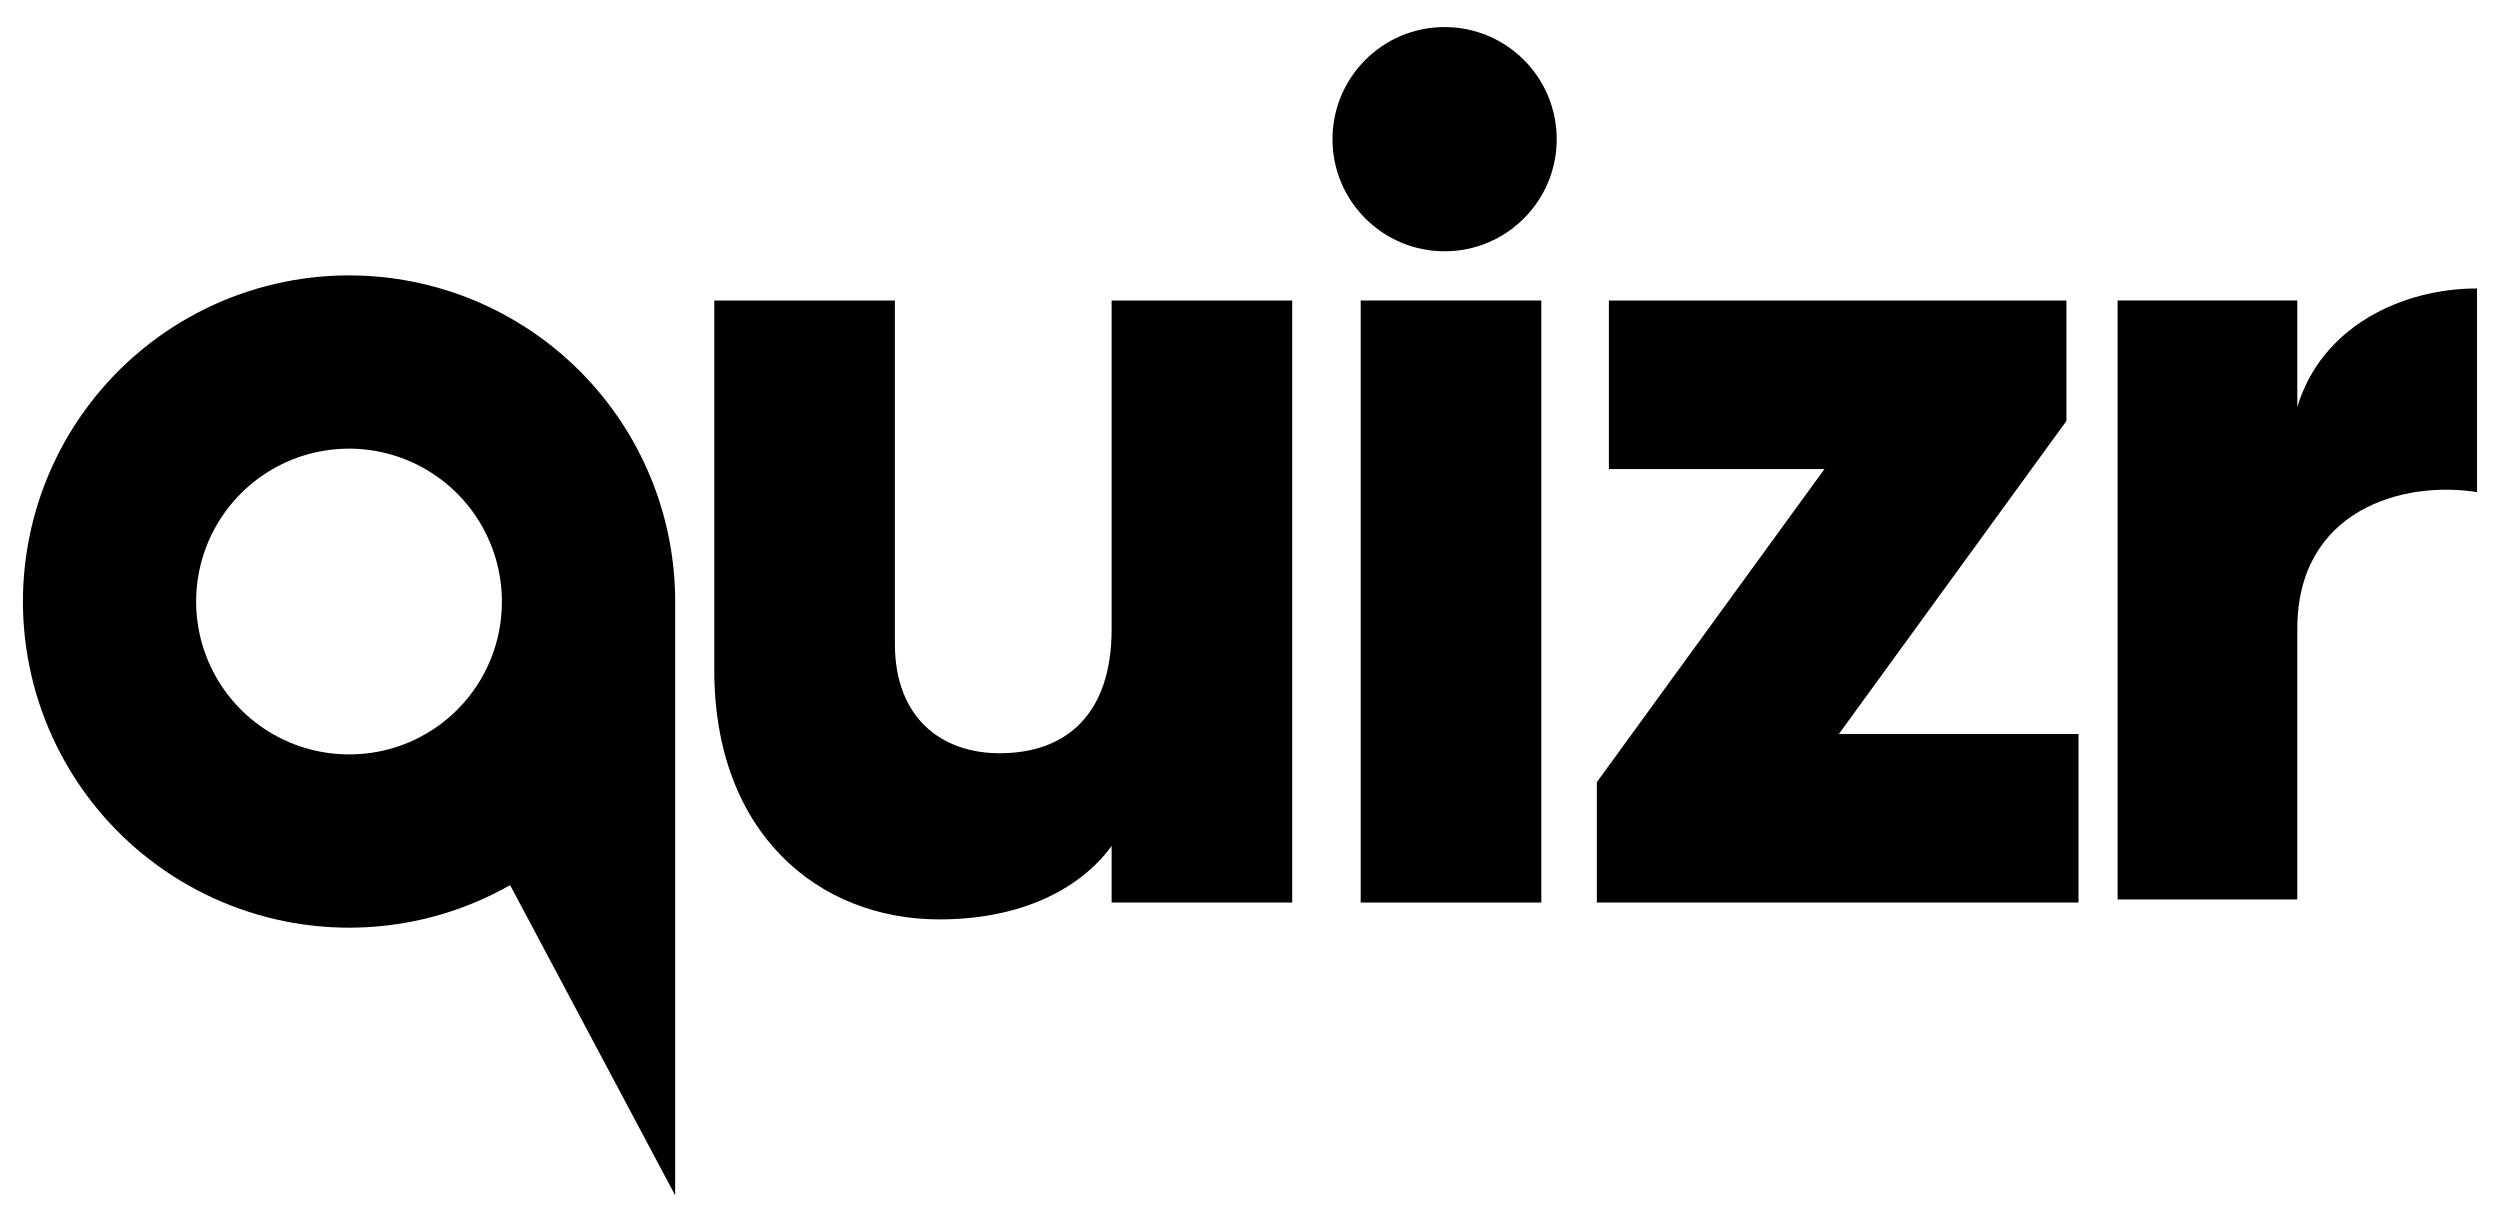 <svg width="2784" height="1359" viewBox="0 0 2784 1359" fill="none" xmlns="http://www.w3.org/2000/svg">
<path d="M1237.9 700.7C1237.9 795.9 1186.9 838.81 1113.2 838.81C1048.84 838.81 996.54 799.93 996.54 716.81V334.65H795.42V746.29C795.42 927.29 910.73 1023.85 1046.16 1023.85C1134.65 1023.85 1201.69 991.67 1237.9 942.06V1005.06H1439V334.65H1237.9V700.7Z" fill="black"/>
<path d="M1716.4 334.65H1515.27V1005.07H1716.4V334.65Z" fill="black"/>
<path d="M2301.19 468.74V334.65H1791.67V522.37H2031.68L1778.26 870.99V1005.08H2314.6V817.36H2047.77L2301.19 468.74Z" fill="black"/>
<path d="M2558.28 453.33V334.59H2358.16V1001.66H2558.28V700.14C2558.28 568.06 2675.69 534.71 2758.4 548.05V321.24C2674.35 321.24 2585 363.94 2558.28 453.33Z" fill="black"/>
<path d="M388.67 306.68C333.072 306.687 278.217 319.459 228.334 344.011C178.45 368.563 134.869 404.24 100.95 448.292C67.03 492.344 43.676 543.596 32.689 598.098C21.702 652.6 23.375 708.897 37.578 762.65C51.781 816.404 78.136 866.179 114.611 908.14C151.086 950.101 196.708 983.128 247.961 1004.68C299.214 1026.22 354.73 1035.72 410.23 1032.42C465.731 1029.13 519.735 1013.14 568.08 985.68L663.16 1164.41L751.87 1331.15V669.87C751.87 622.174 742.476 574.946 724.223 530.881C705.97 486.816 679.217 446.778 645.491 413.052C611.764 379.327 571.725 352.575 527.66 334.323C483.594 316.072 436.366 306.679 388.67 306.68ZM388.67 840.1C354.999 840.102 322.083 830.119 294.086 811.414C266.089 792.708 244.267 766.12 231.381 735.013C218.494 703.905 215.122 669.674 221.691 636.65C228.259 603.626 244.473 573.291 268.282 549.482C292.091 525.673 322.426 509.459 355.45 502.891C388.475 496.322 422.705 499.694 453.813 512.581C484.92 525.467 511.508 547.289 530.214 575.286C548.919 603.283 558.902 636.199 558.9 669.87C558.967 692.244 554.61 714.41 546.079 735.094C537.548 755.777 525.012 774.57 509.191 790.391C493.37 806.212 474.577 818.748 453.894 827.279C433.21 835.81 411.044 840.167 388.67 840.1Z" fill="black"/>
<path d="M1608.71 30.14H1608.7C1539.75 30.14 1483.86 86.033 1483.86 154.98V154.99C1483.86 223.937 1539.75 279.83 1608.7 279.83H1608.71C1677.66 279.83 1733.55 223.937 1733.55 154.99V154.98C1733.55 86.033 1677.66 30.14 1608.71 30.14Z" fill="black"/>
</svg>

